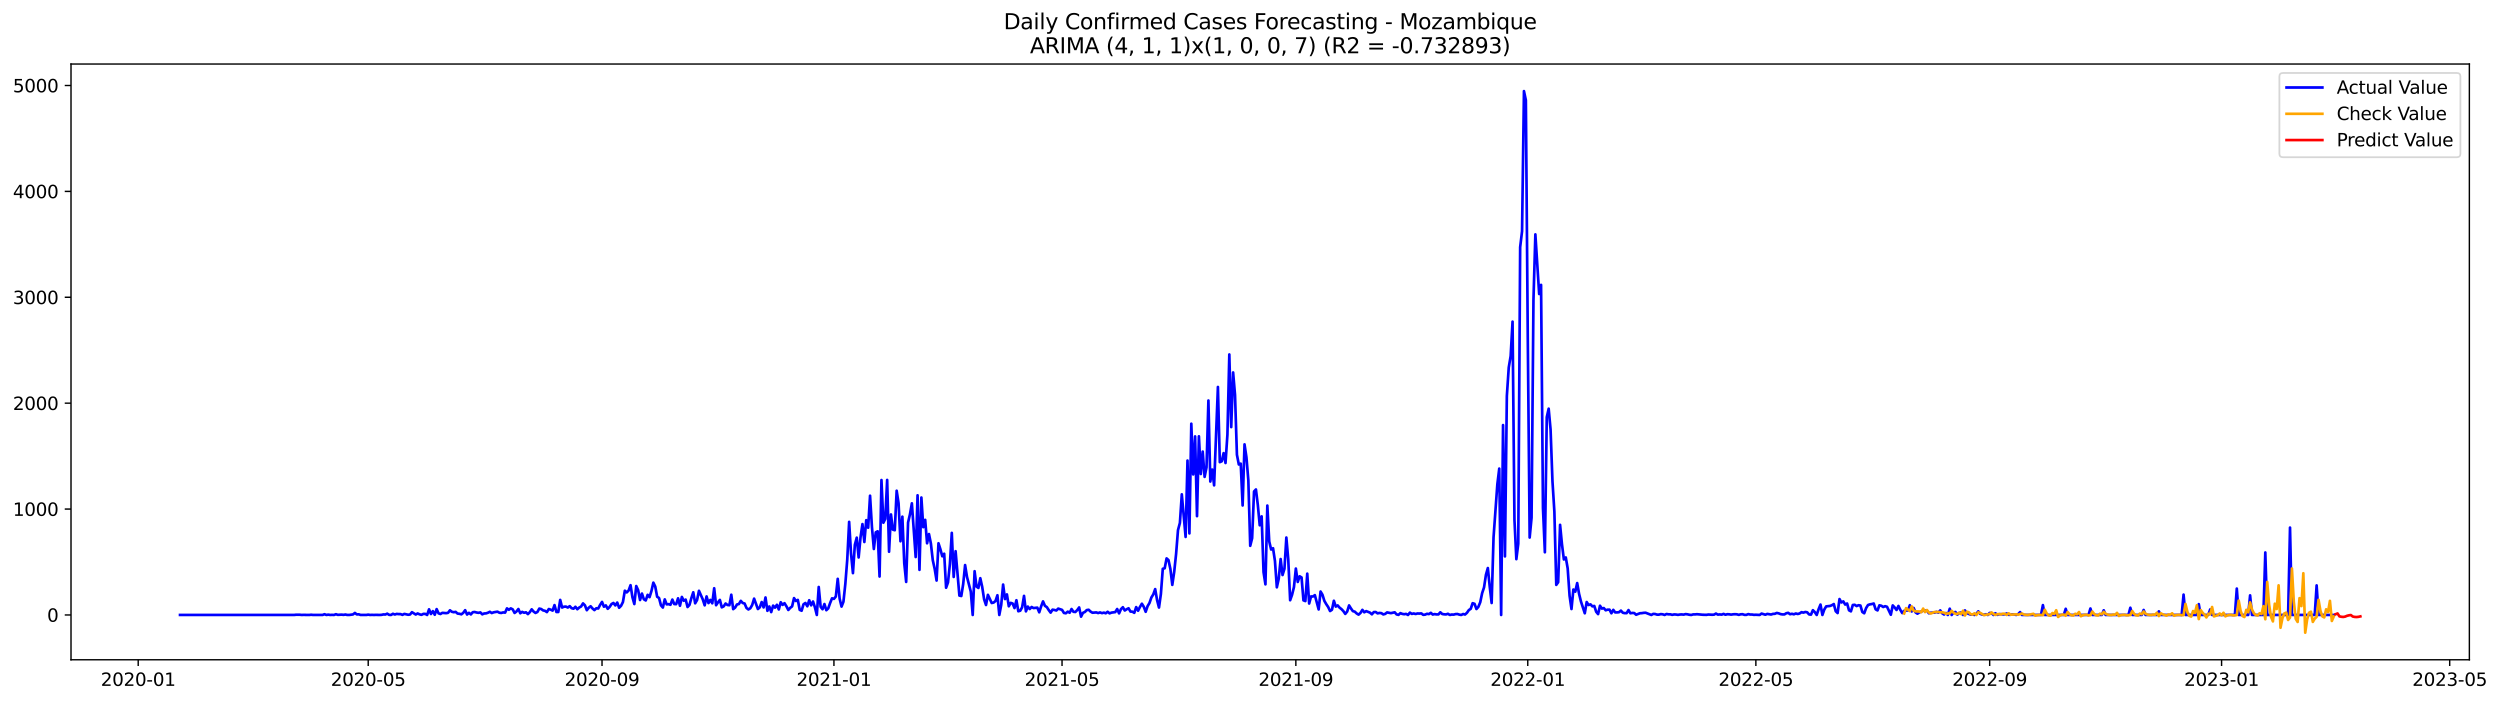 <?xml version="1.0" encoding="utf-8" standalone="no"?>
<!DOCTYPE svg PUBLIC "-//W3C//DTD SVG 1.1//EN"
  "http://www.w3.org/Graphics/SVG/1.1/DTD/svg11.dtd">
<svg xmlns:xlink="http://www.w3.org/1999/xlink" width="1395.956pt" height="392.274pt" viewBox="0 0 1395.956 392.274" xmlns="http://www.w3.org/2000/svg" version="1.1">
 <defs>
  <style type="text/css">*{stroke-linejoin: round; stroke-linecap: butt}</style>
 </defs>
 <g id="figure_1">
  <g id="patch_1">
   <path d="M 0 392.274 
L 1395.956 392.274 
L 1395.956 0 
L 0 0 
z
" style="fill: #ffffff"/>
  </g>
  <g id="axes_1">
   <g id="patch_2">
    <path d="M 39.65 368.396 
L 1378.85 368.396 
L 1378.85 35.755 
L 39.65 35.755 
z
" style="fill: #ffffff"/>
   </g>
   <g id="matplotlib.axis_1">
    <g id="xtick_1">
     <g id="line2d_1">
      <defs>
       <path id="m2bc710e4a4" d="M 0 0 
L 0 3.5 
" style="stroke: #000000; stroke-width: 0.8"/>
      </defs>
      <g>
       <use xlink:href="#m2bc710e4a4" x="77.171" y="368.396" style="stroke: #000000; stroke-width: 0.8"/>
      </g>
     </g>
     <g id="text_1">
      <!-- 2020-01 -->
      <g transform="translate(56.28 382.994)scale(0.1 -0.1)">
       <defs>
        <path id="DejaVuSans-32" d="M 1228 531 
L 3431 531 
L 3431 0 
L 469 0 
L 469 531 
Q 828 903 1448 1529 
Q 2069 2156 2228 2338 
Q 2531 2678 2651 2914 
Q 2772 3150 2772 3378 
Q 2772 3750 2511 3984 
Q 2250 4219 1831 4219 
Q 1534 4219 1204 4116 
Q 875 4013 500 3803 
L 500 4441 
Q 881 4594 1212 4672 
Q 1544 4750 1819 4750 
Q 2544 4750 2975 4387 
Q 3406 4025 3406 3419 
Q 3406 3131 3298 2873 
Q 3191 2616 2906 2266 
Q 2828 2175 2409 1742 
Q 1991 1309 1228 531 
z
" transform="scale(0.016)"/>
        <path id="DejaVuSans-30" d="M 2034 4250 
Q 1547 4250 1301 3770 
Q 1056 3291 1056 2328 
Q 1056 1369 1301 889 
Q 1547 409 2034 409 
Q 2525 409 2770 889 
Q 3016 1369 3016 2328 
Q 3016 3291 2770 3770 
Q 2525 4250 2034 4250 
z
M 2034 4750 
Q 2819 4750 3233 4129 
Q 3647 3509 3647 2328 
Q 3647 1150 3233 529 
Q 2819 -91 2034 -91 
Q 1250 -91 836 529 
Q 422 1150 422 2328 
Q 422 3509 836 4129 
Q 1250 4750 2034 4750 
z
" transform="scale(0.016)"/>
        <path id="DejaVuSans-2d" d="M 313 2009 
L 1997 2009 
L 1997 1497 
L 313 1497 
L 313 2009 
z
" transform="scale(0.016)"/>
        <path id="DejaVuSans-31" d="M 794 531 
L 1825 531 
L 1825 4091 
L 703 3866 
L 703 4441 
L 1819 4666 
L 2450 4666 
L 2450 531 
L 3481 531 
L 3481 0 
L 794 0 
L 794 531 
z
" transform="scale(0.016)"/>
       </defs>
       <use xlink:href="#DejaVuSans-32"/>
       <use xlink:href="#DejaVuSans-30" x="63.623"/>
       <use xlink:href="#DejaVuSans-32" x="127.246"/>
       <use xlink:href="#DejaVuSans-30" x="190.869"/>
       <use xlink:href="#DejaVuSans-2d" x="254.492"/>
       <use xlink:href="#DejaVuSans-30" x="290.576"/>
       <use xlink:href="#DejaVuSans-31" x="354.199"/>
      </g>
     </g>
    </g>
    <g id="xtick_2">
     <g id="line2d_2">
      <g>
       <use xlink:href="#m2bc710e4a4" x="205.604" y="368.396" style="stroke: #000000; stroke-width: 0.8"/>
      </g>
     </g>
     <g id="text_2">
      <!-- 2020-05 -->
      <g transform="translate(184.712 382.994)scale(0.1 -0.1)">
       <defs>
        <path id="DejaVuSans-35" d="M 691 4666 
L 3169 4666 
L 3169 4134 
L 1269 4134 
L 1269 2991 
Q 1406 3038 1543 3061 
Q 1681 3084 1819 3084 
Q 2600 3084 3056 2656 
Q 3513 2228 3513 1497 
Q 3513 744 3044 326 
Q 2575 -91 1722 -91 
Q 1428 -91 1123 -41 
Q 819 9 494 109 
L 494 744 
Q 775 591 1075 516 
Q 1375 441 1709 441 
Q 2250 441 2565 725 
Q 2881 1009 2881 1497 
Q 2881 1984 2565 2268 
Q 2250 2553 1709 2553 
Q 1456 2553 1204 2497 
Q 953 2441 691 2322 
L 691 4666 
z
" transform="scale(0.016)"/>
       </defs>
       <use xlink:href="#DejaVuSans-32"/>
       <use xlink:href="#DejaVuSans-30" x="63.623"/>
       <use xlink:href="#DejaVuSans-32" x="127.246"/>
       <use xlink:href="#DejaVuSans-30" x="190.869"/>
       <use xlink:href="#DejaVuSans-2d" x="254.492"/>
       <use xlink:href="#DejaVuSans-30" x="290.576"/>
       <use xlink:href="#DejaVuSans-35" x="354.199"/>
      </g>
     </g>
    </g>
    <g id="xtick_3">
     <g id="line2d_3">
      <g>
       <use xlink:href="#m2bc710e4a4" x="336.159" y="368.396" style="stroke: #000000; stroke-width: 0.8"/>
      </g>
     </g>
     <g id="text_3">
      <!-- 2020-09 -->
      <g transform="translate(315.268 382.994)scale(0.1 -0.1)">
       <defs>
        <path id="DejaVuSans-39" d="M 703 97 
L 703 672 
Q 941 559 1184 500 
Q 1428 441 1663 441 
Q 2288 441 2617 861 
Q 2947 1281 2994 2138 
Q 2813 1869 2534 1725 
Q 2256 1581 1919 1581 
Q 1219 1581 811 2004 
Q 403 2428 403 3163 
Q 403 3881 828 4315 
Q 1253 4750 1959 4750 
Q 2769 4750 3195 4129 
Q 3622 3509 3622 2328 
Q 3622 1225 3098 567 
Q 2575 -91 1691 -91 
Q 1453 -91 1209 -44 
Q 966 3 703 97 
z
M 1959 2075 
Q 2384 2075 2632 2365 
Q 2881 2656 2881 3163 
Q 2881 3666 2632 3958 
Q 2384 4250 1959 4250 
Q 1534 4250 1286 3958 
Q 1038 3666 1038 3163 
Q 1038 2656 1286 2365 
Q 1534 2075 1959 2075 
z
" transform="scale(0.016)"/>
       </defs>
       <use xlink:href="#DejaVuSans-32"/>
       <use xlink:href="#DejaVuSans-30" x="63.623"/>
       <use xlink:href="#DejaVuSans-32" x="127.246"/>
       <use xlink:href="#DejaVuSans-30" x="190.869"/>
       <use xlink:href="#DejaVuSans-2d" x="254.492"/>
       <use xlink:href="#DejaVuSans-30" x="290.576"/>
       <use xlink:href="#DejaVuSans-39" x="354.199"/>
      </g>
     </g>
    </g>
    <g id="xtick_4">
     <g id="line2d_4">
      <g>
       <use xlink:href="#m2bc710e4a4" x="465.653" y="368.396" style="stroke: #000000; stroke-width: 0.8"/>
      </g>
     </g>
     <g id="text_4">
      <!-- 2021-01 -->
      <g transform="translate(444.762 382.994)scale(0.1 -0.1)">
       <use xlink:href="#DejaVuSans-32"/>
       <use xlink:href="#DejaVuSans-30" x="63.623"/>
       <use xlink:href="#DejaVuSans-32" x="127.246"/>
       <use xlink:href="#DejaVuSans-31" x="190.869"/>
       <use xlink:href="#DejaVuSans-2d" x="254.492"/>
       <use xlink:href="#DejaVuSans-30" x="290.576"/>
       <use xlink:href="#DejaVuSans-31" x="354.199"/>
      </g>
     </g>
    </g>
    <g id="xtick_5">
     <g id="line2d_5">
      <g>
       <use xlink:href="#m2bc710e4a4" x="593.024" y="368.396" style="stroke: #000000; stroke-width: 0.8"/>
      </g>
     </g>
     <g id="text_5">
      <!-- 2021-05 -->
      <g transform="translate(572.133 382.994)scale(0.1 -0.1)">
       <use xlink:href="#DejaVuSans-32"/>
       <use xlink:href="#DejaVuSans-30" x="63.623"/>
       <use xlink:href="#DejaVuSans-32" x="127.246"/>
       <use xlink:href="#DejaVuSans-31" x="190.869"/>
       <use xlink:href="#DejaVuSans-2d" x="254.492"/>
       <use xlink:href="#DejaVuSans-30" x="290.576"/>
       <use xlink:href="#DejaVuSans-35" x="354.199"/>
      </g>
     </g>
    </g>
    <g id="xtick_6">
     <g id="line2d_6">
      <g>
       <use xlink:href="#m2bc710e4a4" x="723.579" y="368.396" style="stroke: #000000; stroke-width: 0.8"/>
      </g>
     </g>
     <g id="text_6">
      <!-- 2021-09 -->
      <g transform="translate(702.688 382.994)scale(0.1 -0.1)">
       <use xlink:href="#DejaVuSans-32"/>
       <use xlink:href="#DejaVuSans-30" x="63.623"/>
       <use xlink:href="#DejaVuSans-32" x="127.246"/>
       <use xlink:href="#DejaVuSans-31" x="190.869"/>
       <use xlink:href="#DejaVuSans-2d" x="254.492"/>
       <use xlink:href="#DejaVuSans-30" x="290.576"/>
       <use xlink:href="#DejaVuSans-39" x="354.199"/>
      </g>
     </g>
    </g>
    <g id="xtick_7">
     <g id="line2d_7">
      <g>
       <use xlink:href="#m2bc710e4a4" x="853.073" y="368.396" style="stroke: #000000; stroke-width: 0.8"/>
      </g>
     </g>
     <g id="text_7">
      <!-- 2022-01 -->
      <g transform="translate(832.182 382.994)scale(0.1 -0.1)">
       <use xlink:href="#DejaVuSans-32"/>
       <use xlink:href="#DejaVuSans-30" x="63.623"/>
       <use xlink:href="#DejaVuSans-32" x="127.246"/>
       <use xlink:href="#DejaVuSans-32" x="190.869"/>
       <use xlink:href="#DejaVuSans-2d" x="254.492"/>
       <use xlink:href="#DejaVuSans-30" x="290.576"/>
       <use xlink:href="#DejaVuSans-31" x="354.199"/>
      </g>
     </g>
    </g>
    <g id="xtick_8">
     <g id="line2d_8">
      <g>
       <use xlink:href="#m2bc710e4a4" x="980.444" y="368.396" style="stroke: #000000; stroke-width: 0.8"/>
      </g>
     </g>
     <g id="text_8">
      <!-- 2022-05 -->
      <g transform="translate(959.553 382.994)scale(0.1 -0.1)">
       <use xlink:href="#DejaVuSans-32"/>
       <use xlink:href="#DejaVuSans-30" x="63.623"/>
       <use xlink:href="#DejaVuSans-32" x="127.246"/>
       <use xlink:href="#DejaVuSans-32" x="190.869"/>
       <use xlink:href="#DejaVuSans-2d" x="254.492"/>
       <use xlink:href="#DejaVuSans-30" x="290.576"/>
       <use xlink:href="#DejaVuSans-35" x="354.199"/>
      </g>
     </g>
    </g>
    <g id="xtick_9">
     <g id="line2d_9">
      <g>
       <use xlink:href="#m2bc710e4a4" x="1110.999" y="368.396" style="stroke: #000000; stroke-width: 0.8"/>
      </g>
     </g>
     <g id="text_9">
      <!-- 2022-09 -->
      <g transform="translate(1090.108 382.994)scale(0.1 -0.1)">
       <use xlink:href="#DejaVuSans-32"/>
       <use xlink:href="#DejaVuSans-30" x="63.623"/>
       <use xlink:href="#DejaVuSans-32" x="127.246"/>
       <use xlink:href="#DejaVuSans-32" x="190.869"/>
       <use xlink:href="#DejaVuSans-2d" x="254.492"/>
       <use xlink:href="#DejaVuSans-30" x="290.576"/>
       <use xlink:href="#DejaVuSans-39" x="354.199"/>
      </g>
     </g>
    </g>
    <g id="xtick_10">
     <g id="line2d_10">
      <g>
       <use xlink:href="#m2bc710e4a4" x="1240.493" y="368.396" style="stroke: #000000; stroke-width: 0.8"/>
      </g>
     </g>
     <g id="text_10">
      <!-- 2023-01 -->
      <g transform="translate(1219.602 382.994)scale(0.1 -0.1)">
       <defs>
        <path id="DejaVuSans-33" d="M 2597 2516 
Q 3050 2419 3304 2112 
Q 3559 1806 3559 1356 
Q 3559 666 3084 287 
Q 2609 -91 1734 -91 
Q 1441 -91 1130 -33 
Q 819 25 488 141 
L 488 750 
Q 750 597 1062 519 
Q 1375 441 1716 441 
Q 2309 441 2620 675 
Q 2931 909 2931 1356 
Q 2931 1769 2642 2001 
Q 2353 2234 1838 2234 
L 1294 2234 
L 1294 2753 
L 1863 2753 
Q 2328 2753 2575 2939 
Q 2822 3125 2822 3475 
Q 2822 3834 2567 4026 
Q 2313 4219 1838 4219 
Q 1578 4219 1281 4162 
Q 984 4106 628 3988 
L 628 4550 
Q 988 4650 1302 4700 
Q 1616 4750 1894 4750 
Q 2613 4750 3031 4423 
Q 3450 4097 3450 3541 
Q 3450 3153 3228 2886 
Q 3006 2619 2597 2516 
z
" transform="scale(0.016)"/>
       </defs>
       <use xlink:href="#DejaVuSans-32"/>
       <use xlink:href="#DejaVuSans-30" x="63.623"/>
       <use xlink:href="#DejaVuSans-32" x="127.246"/>
       <use xlink:href="#DejaVuSans-33" x="190.869"/>
       <use xlink:href="#DejaVuSans-2d" x="254.492"/>
       <use xlink:href="#DejaVuSans-30" x="290.576"/>
       <use xlink:href="#DejaVuSans-31" x="354.199"/>
      </g>
     </g>
    </g>
    <g id="xtick_11">
     <g id="line2d_11">
      <g>
       <use xlink:href="#m2bc710e4a4" x="1367.864" y="368.396" style="stroke: #000000; stroke-width: 0.8"/>
      </g>
     </g>
     <g id="text_11">
      <!-- 2023-05 -->
      <g transform="translate(1346.973 382.994)scale(0.1 -0.1)">
       <use xlink:href="#DejaVuSans-32"/>
       <use xlink:href="#DejaVuSans-30" x="63.623"/>
       <use xlink:href="#DejaVuSans-32" x="127.246"/>
       <use xlink:href="#DejaVuSans-33" x="190.869"/>
       <use xlink:href="#DejaVuSans-2d" x="254.492"/>
       <use xlink:href="#DejaVuSans-30" x="290.576"/>
       <use xlink:href="#DejaVuSans-35" x="354.199"/>
      </g>
     </g>
    </g>
   </g>
   <g id="matplotlib.axis_2">
    <g id="ytick_1">
     <g id="line2d_12">
      <defs>
       <path id="mb7cf2b625d" d="M 0 0 
L -3.5 0 
" style="stroke: #000000; stroke-width: 0.8"/>
      </defs>
      <g>
       <use xlink:href="#mb7cf2b625d" x="39.65" y="343.378" style="stroke: #000000; stroke-width: 0.8"/>
      </g>
     </g>
     <g id="text_12">
      <!-- 0 -->
      <g transform="translate(26.288 347.178)scale(0.1 -0.1)">
       <use xlink:href="#DejaVuSans-30"/>
      </g>
     </g>
    </g>
    <g id="ytick_2">
     <g id="line2d_13">
      <g>
       <use xlink:href="#mb7cf2b625d" x="39.65" y="284.251" style="stroke: #000000; stroke-width: 0.8"/>
      </g>
     </g>
     <g id="text_13">
      <!-- 1000 -->
      <g transform="translate(7.2 288.05)scale(0.1 -0.1)">
       <use xlink:href="#DejaVuSans-31"/>
       <use xlink:href="#DejaVuSans-30" x="63.623"/>
       <use xlink:href="#DejaVuSans-30" x="127.246"/>
       <use xlink:href="#DejaVuSans-30" x="190.869"/>
      </g>
     </g>
    </g>
    <g id="ytick_3">
     <g id="line2d_14">
      <g>
       <use xlink:href="#mb7cf2b625d" x="39.65" y="225.124" style="stroke: #000000; stroke-width: 0.8"/>
      </g>
     </g>
     <g id="text_14">
      <!-- 2000 -->
      <g transform="translate(7.2 228.923)scale(0.1 -0.1)">
       <use xlink:href="#DejaVuSans-32"/>
       <use xlink:href="#DejaVuSans-30" x="63.623"/>
       <use xlink:href="#DejaVuSans-30" x="127.246"/>
       <use xlink:href="#DejaVuSans-30" x="190.869"/>
      </g>
     </g>
    </g>
    <g id="ytick_4">
     <g id="line2d_15">
      <g>
       <use xlink:href="#mb7cf2b625d" x="39.65" y="165.996" style="stroke: #000000; stroke-width: 0.8"/>
      </g>
     </g>
     <g id="text_15">
      <!-- 3000 -->
      <g transform="translate(7.2 169.796)scale(0.1 -0.1)">
       <use xlink:href="#DejaVuSans-33"/>
       <use xlink:href="#DejaVuSans-30" x="63.623"/>
       <use xlink:href="#DejaVuSans-30" x="127.246"/>
       <use xlink:href="#DejaVuSans-30" x="190.869"/>
      </g>
     </g>
    </g>
    <g id="ytick_5">
     <g id="line2d_16">
      <g>
       <use xlink:href="#mb7cf2b625d" x="39.65" y="106.869" style="stroke: #000000; stroke-width: 0.8"/>
      </g>
     </g>
     <g id="text_16">
      <!-- 4000 -->
      <g transform="translate(7.2 110.668)scale(0.1 -0.1)">
       <defs>
        <path id="DejaVuSans-34" d="M 2419 4116 
L 825 1625 
L 2419 1625 
L 2419 4116 
z
M 2253 4666 
L 3047 4666 
L 3047 1625 
L 3713 1625 
L 3713 1100 
L 3047 1100 
L 3047 0 
L 2419 0 
L 2419 1100 
L 313 1100 
L 313 1709 
L 2253 4666 
z
" transform="scale(0.016)"/>
       </defs>
       <use xlink:href="#DejaVuSans-34"/>
       <use xlink:href="#DejaVuSans-30" x="63.623"/>
       <use xlink:href="#DejaVuSans-30" x="127.246"/>
       <use xlink:href="#DejaVuSans-30" x="190.869"/>
      </g>
     </g>
    </g>
    <g id="ytick_6">
     <g id="line2d_17">
      <g>
       <use xlink:href="#mb7cf2b625d" x="39.65" y="47.742" style="stroke: #000000; stroke-width: 0.8"/>
      </g>
     </g>
     <g id="text_17">
      <!-- 5000 -->
      <g transform="translate(7.2 51.541)scale(0.1 -0.1)">
       <use xlink:href="#DejaVuSans-35"/>
       <use xlink:href="#DejaVuSans-30" x="63.623"/>
       <use xlink:href="#DejaVuSans-30" x="127.246"/>
       <use xlink:href="#DejaVuSans-30" x="190.869"/>
      </g>
     </g>
    </g>
   </g>
   <g id="line2d_18">
    <path d="M 100.523 343.378 
L 164.208 343.378 
L 165.27 343.26 
L 167.393 343.26 
L 168.454 343.378 
L 169.515 343.319 
L 171.638 343.378 
L 172.7 343.378 
L 173.761 343.26 
L 174.822 343.378 
L 180.13 343.378 
L 181.191 342.964 
L 182.252 343.378 
L 183.314 343.201 
L 184.375 343.378 
L 185.437 343.319 
L 186.498 343.378 
L 187.56 342.964 
L 188.621 343.319 
L 190.744 343.201 
L 191.805 343.319 
L 192.867 343.142 
L 193.928 343.378 
L 194.99 343.378 
L 197.112 343.083 
L 198.174 342.255 
L 199.235 343.083 
L 200.297 343.024 
L 201.358 343.378 
L 204.542 343.378 
L 205.604 343.201 
L 206.665 343.378 
L 207.727 343.319 
L 208.788 343.378 
L 209.85 343.319 
L 211.972 343.378 
L 213.034 343.319 
L 214.095 343.083 
L 215.157 343.142 
L 216.218 342.669 
L 217.279 343.319 
L 218.341 343.378 
L 219.402 342.728 
L 220.464 343.142 
L 221.525 342.787 
L 222.587 342.905 
L 223.648 342.905 
L 224.709 343.319 
L 225.771 342.787 
L 227.894 343.26 
L 228.955 343.142 
L 230.017 341.841 
L 232.139 343.142 
L 233.201 342.551 
L 234.262 343.024 
L 235.324 343.319 
L 236.385 342.787 
L 237.447 342.787 
L 238.508 343.378 
L 239.569 340.245 
L 240.631 342.846 
L 241.692 341.25 
L 242.754 343.26 
L 243.815 340.126 
L 244.877 342.491 
L 245.938 342.846 
L 246.999 342.196 
L 249.122 342.373 
L 250.184 342.196 
L 251.245 340.777 
L 252.307 341.605 
L 253.368 341.841 
L 254.429 341.664 
L 255.491 342.61 
L 256.552 342.728 
L 257.614 343.024 
L 258.675 342.196 
L 259.736 340.718 
L 260.798 343.142 
L 261.859 342.196 
L 262.921 343.083 
L 263.982 341.841 
L 265.044 341.723 
L 266.105 342.018 
L 267.166 342.196 
L 268.228 341.959 
L 269.289 343.024 
L 270.351 342.551 
L 271.412 342.491 
L 272.474 342.137 
L 273.535 341.605 
L 274.596 342.314 
L 275.658 341.9 
L 277.781 341.545 
L 278.842 342.137 
L 279.904 342.255 
L 280.965 341.959 
L 282.026 342.078 
L 283.088 339.712 
L 284.149 340.481 
L 285.211 339.712 
L 286.272 340.245 
L 287.334 342.255 
L 288.395 341.427 
L 289.456 340.067 
L 290.518 342.432 
L 291.579 341.664 
L 292.641 342.137 
L 293.702 341.9 
L 294.764 342.905 
L 295.825 341.841 
L 296.886 340.245 
L 297.948 341.486 
L 299.009 342.255 
L 300.071 341.723 
L 301.132 339.831 
L 302.193 340.067 
L 303.255 340.836 
L 304.316 341.072 
L 305.378 341.782 
L 306.439 340.067 
L 307.501 340.422 
L 308.562 340.954 
L 309.623 337.88 
L 310.685 341.723 
L 311.746 341.723 
L 312.808 334.982 
L 313.869 339.239 
L 314.931 338.766 
L 315.992 338.707 
L 317.053 339.239 
L 318.115 338.471 
L 319.176 339.594 
L 320.238 339.89 
L 321.299 338.826 
L 322.361 340.186 
L 323.422 339.239 
L 324.483 338.648 
L 325.545 336.934 
L 326.606 337.998 
L 327.668 340.718 
L 328.729 339.358 
L 329.791 338.53 
L 330.852 339.772 
L 331.913 340.659 
L 332.975 339.653 
L 334.036 339.772 
L 335.098 337.761 
L 336.159 336.106 
L 337.221 338.766 
L 338.282 338.057 
L 339.343 339.949 
L 340.405 338.885 
L 341.466 337.288 
L 342.528 336.697 
L 343.589 338.057 
L 344.65 336.46 
L 345.712 339.358 
L 346.773 338.293 
L 347.835 336.165 
L 348.896 329.838 
L 349.958 330.784 
L 351.019 329.72 
L 352.08 326.764 
L 353.142 333.504 
L 354.203 337.288 
L 355.265 327.237 
L 356.326 329.543 
L 357.388 335.041 
L 358.449 331.435 
L 359.51 334.628 
L 360.572 335.278 
L 361.633 332.144 
L 362.695 333.445 
L 363.756 330.016 
L 364.818 325.345 
L 365.879 327.532 
L 366.94 333.208 
L 368.002 333.918 
L 369.063 337.998 
L 370.125 339.239 
L 371.186 334.687 
L 372.248 337.466 
L 373.309 337.347 
L 374.37 337.702 
L 375.432 334.805 
L 376.493 337.288 
L 377.555 337.347 
L 378.616 334.095 
L 379.678 338.234 
L 380.739 333.327 
L 381.8 335.455 
L 382.862 334.805 
L 383.923 338.944 
L 384.985 337.761 
L 386.046 333.977 
L 387.107 330.725 
L 388.169 336.874 
L 389.23 335.041 
L 390.292 329.897 
L 392.415 334.687 
L 393.476 337.998 
L 394.537 333.031 
L 395.599 336.756 
L 396.66 334.982 
L 397.722 336.874 
L 398.783 328.478 
L 399.845 337.939 
L 400.906 336.342 
L 401.967 334.982 
L 403.029 339.121 
L 404.09 338.589 
L 405.152 336.993 
L 406.213 337.82 
L 407.275 337.939 
L 408.336 332.085 
L 409.397 340.126 
L 410.459 339.299 
L 411.52 337.525 
L 412.582 337.288 
L 413.643 335.514 
L 414.705 336.697 
L 415.766 336.993 
L 416.827 339.476 
L 417.889 340.304 
L 418.95 339.653 
L 420.012 337.82 
L 421.073 334.273 
L 423.196 340.067 
L 424.257 339.121 
L 425.319 336.165 
L 426.38 339.18 
L 427.442 333.622 
L 428.503 341.072 
L 429.564 338.648 
L 430.626 341.782 
L 431.687 338.175 
L 432.749 339.299 
L 433.81 337.702 
L 434.872 340.304 
L 435.933 336.283 
L 436.994 337.761 
L 438.056 336.815 
L 439.117 338.53 
L 440.179 340.599 
L 441.24 339.417 
L 442.302 338.589 
L 443.363 333.977 
L 444.424 335.574 
L 445.486 334.982 
L 446.547 340.54 
L 447.609 341.013 
L 448.67 337.407 
L 449.732 336.697 
L 450.793 338.53 
L 451.854 335.16 
L 452.916 337.998 
L 453.977 335.869 
L 455.039 339.121 
L 456.1 343.378 
L 457.162 327.769 
L 458.223 338.826 
L 459.284 340.186 
L 460.346 337.288 
L 461.407 340.718 
L 462.469 339.712 
L 463.53 336.697 
L 464.592 334.095 
L 465.653 334.391 
L 466.714 333.09 
L 467.776 323.216 
L 468.837 334.273 
L 469.899 338.707 
L 470.96 335.987 
L 472.021 325.995 
L 473.083 312.573 
L 474.144 291.405 
L 475.206 309.203 
L 476.267 320.023 
L 477.329 304.236 
L 478.39 300.215 
L 479.451 311.272 
L 480.513 299.92 
L 481.574 292.647 
L 482.636 302.64 
L 483.697 290.459 
L 484.759 294.657 
L 485.82 276.801 
L 486.881 294.362 
L 487.943 306.542 
L 489.004 297.259 
L 490.066 296.668 
L 491.127 321.915 
L 492.189 268.05 
L 493.25 291.878 
L 494.311 289.75 
L 495.373 267.991 
L 496.434 308.079 
L 497.496 287.267 
L 498.557 295.722 
L 499.619 296.077 
L 500.68 274.022 
L 501.741 280.999 
L 502.803 302.226 
L 503.864 288.508 
L 504.926 314.524 
L 505.987 324.931 
L 507.049 291.76 
L 508.11 287.148 
L 509.171 281.058 
L 511.294 311.036 
L 512.356 276.565 
L 513.417 318.19 
L 514.479 277.806 
L 515.54 294.362 
L 516.601 290.282 
L 517.663 303.349 
L 518.724 298.205 
L 519.786 303.467 
L 520.847 312.81 
L 521.908 317.658 
L 522.97 324.162 
L 524.031 303.349 
L 525.093 306.66 
L 526.154 310.622 
L 527.216 309.203 
L 528.277 328.183 
L 529.338 325.226 
L 530.4 314.938 
L 531.461 297.555 
L 532.523 322.152 
L 533.584 307.784 
L 535.707 332.558 
L 536.768 332.795 
L 537.83 326.113 
L 538.891 315.529 
L 539.953 322.152 
L 542.076 330.37 
L 543.137 343.378 
L 544.198 318.959 
L 545.26 327.532 
L 546.321 328.301 
L 547.383 322.861 
L 548.444 327.71 
L 549.506 334.628 
L 550.567 337.82 
L 551.628 332.144 
L 553.751 336.697 
L 554.813 336.46 
L 555.874 335.574 
L 556.936 332.381 
L 557.997 343.378 
L 559.058 337.761 
L 560.12 326.409 
L 561.181 334.509 
L 562.243 331.908 
L 563.304 338.53 
L 564.365 336.638 
L 565.427 336.993 
L 566.488 339.535 
L 567.55 335.16 
L 568.611 341.309 
L 569.673 341.013 
L 570.734 339.121 
L 571.795 332.735 
L 572.857 341.368 
L 573.918 338.707 
L 574.98 340.067 
L 576.041 338.944 
L 577.103 339.535 
L 579.225 339.299 
L 580.287 341.9 
L 581.348 338.589 
L 582.41 335.81 
L 583.471 338.293 
L 584.533 339.003 
L 585.594 340.659 
L 586.655 342.078 
L 587.717 340.422 
L 588.778 340.599 
L 589.84 340.895 
L 590.901 339.831 
L 593.024 340.54 
L 594.085 342.255 
L 595.147 342.432 
L 596.208 341.545 
L 597.27 342.137 
L 598.331 340.067 
L 599.393 341.605 
L 600.454 341.723 
L 601.515 340.659 
L 602.577 339.18 
L 603.638 344.324 
L 604.7 342.196 
L 605.761 341.723 
L 606.822 340.659 
L 607.884 340.481 
L 608.945 341.486 
L 610.007 342.137 
L 612.13 341.959 
L 613.191 342.314 
L 614.252 341.959 
L 615.314 342.373 
L 616.375 342.078 
L 617.437 342.432 
L 618.498 341.605 
L 619.56 342.491 
L 620.621 342.078 
L 622.744 341.782 
L 623.805 340.067 
L 624.867 342.491 
L 625.928 340.126 
L 626.99 339.062 
L 628.051 340.895 
L 629.112 340.186 
L 630.174 339.653 
L 631.235 341.486 
L 632.297 341.545 
L 633.358 342.196 
L 634.42 339.003 
L 635.481 341.013 
L 636.542 338.885 
L 637.604 337.111 
L 638.665 338.826 
L 639.727 341.605 
L 640.788 338.471 
L 641.85 336.697 
L 642.911 333.622 
L 643.972 331.908 
L 645.034 328.951 
L 646.095 335.101 
L 647.157 339.239 
L 648.218 331.671 
L 649.279 317.599 
L 650.341 317.303 
L 651.402 311.804 
L 652.464 312.75 
L 653.525 317.717 
L 654.587 326.586 
L 655.648 319.373 
L 656.709 309.321 
L 657.771 296.017 
L 658.832 291.997 
L 659.894 276.032 
L 662.017 299.802 
L 663.078 257.171 
L 664.139 297.85 
L 665.201 236.594 
L 666.262 264.916 
L 667.324 243.69 
L 668.385 288.213 
L 669.447 243.631 
L 670.508 264.68 
L 671.569 252.145 
L 672.631 266.276 
L 673.692 260.955 
L 674.754 223.646 
L 675.815 268.878 
L 676.877 262.197 
L 677.938 271.007 
L 680.061 216.077 
L 681.122 258.058 
L 682.184 257.585 
L 683.245 253.032 
L 684.307 258.531 
L 685.368 242.685 
L 686.429 197.925 
L 687.491 238.487 
L 688.552 207.977 
L 689.614 220.512 
L 690.675 253.919 
L 691.736 259.358 
L 692.798 258.885 
L 693.859 282.241 
L 694.921 248.124 
L 695.982 255.279 
L 697.044 268.109 
L 698.105 304.768 
L 699.166 300.511 
L 700.228 274.436 
L 701.289 273.313 
L 702.351 282.004 
L 703.412 293.298 
L 704.474 288.331 
L 705.535 319.432 
L 706.596 326.291 
L 707.658 282.3 
L 708.719 302.344 
L 709.781 306.838 
L 710.842 306.128 
L 711.904 313.223 
L 712.965 327.946 
L 714.026 323.098 
L 715.088 312.159 
L 716.149 321.087 
L 717.211 317.599 
L 718.272 300.156 
L 719.334 312.337 
L 720.395 335.16 
L 721.456 332.144 
L 722.518 327.828 
L 723.579 317.481 
L 724.641 324.931 
L 725.702 321.797 
L 726.764 322.447 
L 727.825 335.219 
L 728.886 335.633 
L 729.948 320.319 
L 731.009 336.993 
L 732.071 333.031 
L 733.132 333.09 
L 734.193 332.322 
L 736.316 340.304 
L 737.378 330.311 
L 738.439 332.085 
L 739.501 335.514 
L 740.562 337.347 
L 741.623 338.944 
L 742.685 341.191 
L 743.746 340.481 
L 744.808 335.455 
L 745.869 338.707 
L 746.931 338.057 
L 747.992 339.299 
L 749.053 340.126 
L 750.115 341.25 
L 751.176 342.787 
L 752.238 341.486 
L 753.299 338.057 
L 754.361 339.772 
L 755.422 341.25 
L 756.483 341.545 
L 757.545 342.551 
L 758.606 343.201 
L 759.668 342.255 
L 760.729 340.54 
L 761.791 341.9 
L 762.852 341.25 
L 764.975 342.078 
L 766.036 343.024 
L 767.098 341.782 
L 768.159 341.723 
L 769.221 342.491 
L 770.282 342.255 
L 771.343 342.373 
L 772.405 343.083 
L 773.466 342.787 
L 774.528 341.959 
L 776.65 342.373 
L 778.773 341.9 
L 779.835 343.083 
L 780.896 343.319 
L 781.958 342.373 
L 783.019 342.787 
L 784.08 342.964 
L 785.142 342.787 
L 786.203 343.378 
L 787.265 342.078 
L 788.326 342.787 
L 789.388 342.551 
L 790.449 342.846 
L 791.51 342.551 
L 792.572 342.61 
L 793.633 342.491 
L 794.695 343.319 
L 795.756 343.201 
L 796.818 342.728 
L 797.879 342.905 
L 798.94 342.196 
L 800.002 343.142 
L 801.063 342.905 
L 802.125 343.083 
L 803.186 343.083 
L 804.248 341.9 
L 805.309 342.846 
L 806.37 343.024 
L 807.432 343.083 
L 808.493 342.728 
L 809.555 343.378 
L 810.616 343.142 
L 811.678 343.201 
L 812.739 342.905 
L 813.8 342.846 
L 814.862 343.201 
L 815.923 343.378 
L 816.985 342.846 
L 818.046 343.142 
L 819.107 342.196 
L 820.169 340.659 
L 821.23 339.949 
L 822.292 336.815 
L 823.353 337.17 
L 824.415 340.067 
L 825.476 338.885 
L 826.537 336.283 
L 827.599 331.198 
L 828.66 328.005 
L 829.722 320.969 
L 830.783 317.185 
L 831.845 327.651 
L 832.906 336.697 
L 833.967 300.038 
L 836.09 270.415 
L 837.152 261.664 
L 838.213 343.378 
L 839.275 237.363 
L 840.336 310.681 
L 841.397 221.103 
L 842.459 205.198 
L 843.52 198.812 
L 844.582 179.596 
L 845.643 290.282 
L 846.705 312.218 
L 847.766 303.586 
L 848.827 138.029 
L 849.889 129.101 
L 850.95 50.876 
L 852.012 55.96 
L 853.073 187.164 
L 854.135 300.156 
L 855.196 289.099 
L 856.257 167.475 
L 857.319 130.875 
L 859.442 164.163 
L 860.503 159.079 
L 861.564 283.66 
L 862.626 308.375 
L 863.687 232.929 
L 864.749 228.198 
L 865.81 239.787 
L 866.872 268.76 
L 867.933 285.67 
L 868.994 326.586 
L 870.056 325.108 
L 871.117 293.061 
L 872.179 303.94 
L 873.24 312.396 
L 874.302 311.272 
L 875.363 317.362 
L 876.424 332.676 
L 877.486 340.067 
L 878.547 329.188 
L 879.609 330.37 
L 880.67 325.581 
L 881.732 331.612 
L 882.793 335.928 
L 884.916 342.432 
L 885.977 336.165 
L 887.039 337.82 
L 888.1 337.466 
L 889.162 338.589 
L 890.223 338.353 
L 891.284 341.605 
L 892.346 342.905 
L 893.407 338.234 
L 894.469 339.831 
L 895.53 339.535 
L 896.592 340.777 
L 897.653 340.422 
L 898.714 340.422 
L 899.776 342.432 
L 900.837 340.54 
L 901.899 341.959 
L 902.96 341.959 
L 904.021 341.841 
L 905.083 340.954 
L 906.144 342.137 
L 907.206 342.373 
L 908.267 342.373 
L 909.329 340.659 
L 910.39 342.432 
L 911.451 342.255 
L 912.513 342.314 
L 913.574 343.26 
L 915.697 342.432 
L 916.759 342.373 
L 917.82 342.196 
L 918.881 342.137 
L 922.066 343.378 
L 923.127 342.787 
L 924.189 342.846 
L 925.25 343.201 
L 926.311 343.201 
L 927.373 342.905 
L 928.434 343.024 
L 929.496 343.378 
L 930.557 342.846 
L 931.619 343.024 
L 932.68 343.024 
L 933.741 343.319 
L 934.803 343.083 
L 935.864 343.142 
L 936.926 343.319 
L 937.987 343.142 
L 939.049 343.083 
L 940.11 343.201 
L 941.171 342.905 
L 942.233 343.024 
L 943.294 343.26 
L 944.356 343.378 
L 945.417 343.083 
L 946.479 343.083 
L 947.54 342.964 
L 950.724 343.26 
L 952.847 343.319 
L 953.908 343.142 
L 956.031 343.26 
L 957.093 343.201 
L 958.154 342.61 
L 959.216 343.201 
L 960.277 343.083 
L 961.338 343.201 
L 962.4 342.787 
L 963.461 343.26 
L 964.523 342.964 
L 965.584 343.024 
L 966.646 343.201 
L 967.707 343.024 
L 968.768 342.964 
L 969.83 343.024 
L 970.891 343.319 
L 971.953 343.024 
L 973.014 342.964 
L 974.076 343.319 
L 975.137 343.319 
L 976.198 342.905 
L 977.26 343.142 
L 978.321 343.142 
L 979.383 343.319 
L 980.444 343.26 
L 982.567 343.378 
L 983.628 342.61 
L 985.751 343.26 
L 986.813 342.787 
L 988.936 343.142 
L 989.997 342.787 
L 991.058 342.728 
L 992.12 342.255 
L 993.181 342.491 
L 994.243 342.905 
L 995.304 343.083 
L 996.365 343.083 
L 997.427 342.432 
L 998.488 342.196 
L 999.55 342.964 
L 1000.611 342.728 
L 1001.673 343.024 
L 1002.734 342.551 
L 1003.795 342.846 
L 1004.857 342.551 
L 1005.918 341.841 
L 1006.98 342.078 
L 1008.041 341.723 
L 1009.103 341.9 
L 1010.164 343.083 
L 1011.225 343.201 
L 1012.287 340.718 
L 1013.348 341.782 
L 1014.41 343.378 
L 1015.471 340.186 
L 1016.533 337.584 
L 1017.594 343.378 
L 1018.655 340.363 
L 1019.717 338.589 
L 1021.84 338.353 
L 1022.901 337.939 
L 1023.963 337.288 
L 1025.024 341.309 
L 1026.085 342.314 
L 1027.147 334.509 
L 1028.208 336.401 
L 1029.27 335.81 
L 1030.331 337.584 
L 1031.393 336.993 
L 1032.454 340.777 
L 1033.515 341.368 
L 1034.577 337.82 
L 1035.638 337.702 
L 1036.7 338.412 
L 1037.761 337.939 
L 1038.822 338.116 
L 1039.884 341.723 
L 1040.945 342.432 
L 1042.007 339.535 
L 1043.068 337.82 
L 1044.13 337.466 
L 1045.191 337.288 
L 1046.252 336.993 
L 1047.314 340.245 
L 1048.375 340.836 
L 1049.437 337.998 
L 1050.498 338.234 
L 1051.56 338.944 
L 1052.621 338.471 
L 1053.682 338.826 
L 1055.805 343.26 
L 1056.867 338.057 
L 1057.928 339.18 
L 1058.99 340.599 
L 1060.051 338.353 
L 1061.112 340.54 
L 1062.174 342.314 
L 1063.235 341.072 
L 1064.297 341.013 
L 1065.358 340.836 
L 1066.42 337.939 
L 1067.481 341.427 
L 1068.542 339.476 
L 1069.604 341.959 
L 1070.665 342.669 
L 1071.727 341.959 
L 1073.85 341.013 
L 1074.911 340.954 
L 1075.972 341.013 
L 1077.034 342.432 
L 1078.095 342.137 
L 1080.218 342.078 
L 1081.279 341.664 
L 1082.341 342.078 
L 1083.402 340.836 
L 1084.464 342.432 
L 1085.525 343.142 
L 1086.587 342.314 
L 1087.648 343.378 
L 1088.709 339.89 
L 1089.771 343.378 
L 1090.832 342.018 
L 1091.894 341.723 
L 1092.955 343.201 
L 1094.017 342.255 
L 1095.078 342.018 
L 1096.139 343.378 
L 1097.201 340.836 
L 1098.262 342.373 
L 1100.385 343.201 
L 1101.447 343.083 
L 1102.508 343.378 
L 1103.569 342.787 
L 1104.631 341.368 
L 1105.692 342.728 
L 1106.754 343.142 
L 1107.815 343.319 
L 1108.877 342.964 
L 1109.938 343.378 
L 1110.999 342.255 
L 1112.061 342.314 
L 1113.122 343.378 
L 1114.184 342.432 
L 1115.245 343.319 
L 1116.307 342.964 
L 1117.368 342.905 
L 1118.429 343.083 
L 1119.491 342.964 
L 1120.552 342.551 
L 1121.614 343.319 
L 1122.675 343.26 
L 1123.736 343.024 
L 1124.798 343.142 
L 1125.859 343.378 
L 1126.921 342.905 
L 1127.982 341.782 
L 1129.044 343.378 
L 1139.658 343.378 
L 1140.719 337.88 
L 1141.781 343.378 
L 1152.395 343.378 
L 1153.456 339.949 
L 1154.518 343.378 
L 1166.193 343.378 
L 1167.255 339.772 
L 1168.316 343.378 
L 1173.623 343.378 
L 1174.685 340.777 
L 1175.746 343.378 
L 1188.483 343.378 
L 1189.545 339.358 
L 1190.606 343.378 
L 1195.913 343.378 
L 1196.975 340.599 
L 1198.036 343.378 
L 1204.405 343.378 
L 1205.466 341.368 
L 1206.528 343.378 
L 1218.203 343.378 
L 1219.265 332.026 
L 1220.326 343.378 
L 1226.695 343.378 
L 1227.756 337.347 
L 1228.818 343.378 
L 1233.063 343.378 
L 1234.125 340.304 
L 1235.186 343.378 
L 1247.923 343.378 
L 1248.985 328.656 
L 1250.046 343.378 
L 1255.353 343.378 
L 1256.415 332.44 
L 1257.476 343.378 
L 1263.845 343.378 
L 1264.906 308.493 
L 1265.967 343.378 
L 1277.643 343.378 
L 1278.705 294.598 
L 1279.766 343.378 
L 1292.503 343.378 
L 1293.564 326.882 
L 1294.626 343.378 
L 1303.117 343.378 
L 1303.117 343.378 
" clip-path="url(#p689bd806ba)" style="fill: none; stroke: #0000ff; stroke-width: 1.5; stroke-linecap: square"/>
   </g>
   <g id="line2d_19">
    <path d="M 1063.235 342.561 
L 1064.297 339.567 
L 1066.42 341.223 
L 1067.481 338.615 
L 1068.542 341.012 
L 1069.604 341.35 
L 1071.727 341.461 
L 1072.788 341.865 
L 1073.85 339.841 
L 1074.911 341.78 
L 1075.972 340.637 
L 1077.034 341.977 
L 1078.095 342.568 
L 1080.218 341.721 
L 1082.341 341.733 
L 1083.402 341.873 
L 1084.464 341.855 
L 1085.525 342.12 
L 1086.587 342.708 
L 1087.648 342.535 
L 1088.709 342.5 
L 1089.771 341.08 
L 1090.832 342.072 
L 1091.894 342.816 
L 1092.955 342.761 
L 1094.017 342.133 
L 1095.078 342.899 
L 1096.139 341.006 
L 1097.201 343.684 
L 1098.262 341.565 
L 1099.324 341.86 
L 1100.385 342.93 
L 1101.447 343.17 
L 1102.508 342.464 
L 1103.569 343.392 
L 1104.631 341.933 
L 1105.692 342.218 
L 1107.815 343.448 
L 1110.999 342.927 
L 1112.061 341.975 
L 1113.122 342.829 
L 1114.184 343.352 
L 1115.245 342.969 
L 1116.307 342.866 
L 1117.368 343.112 
L 1118.429 342.651 
L 1119.491 342.788 
L 1120.552 343.364 
L 1121.614 342.461 
L 1122.675 343.25 
L 1125.859 343.014 
L 1126.921 343.257 
L 1129.044 342.571 
L 1130.105 343.113 
L 1131.166 343.338 
L 1132.228 343.41 
L 1135.412 342.733 
L 1136.474 343.767 
L 1137.535 343.494 
L 1138.596 343.345 
L 1139.658 343.369 
L 1140.719 343.532 
L 1141.781 340.45 
L 1142.842 342.554 
L 1143.904 343.62 
L 1144.965 343.818 
L 1146.026 342.322 
L 1147.088 342.817 
L 1148.149 340.754 
L 1149.211 344.494 
L 1150.272 343.662 
L 1151.334 343.241 
L 1152.395 343.174 
L 1153.456 343.816 
L 1154.518 341.733 
L 1155.579 342.961 
L 1156.641 343.58 
L 1157.702 343.68 
L 1158.764 342.734 
L 1159.825 343.036 
L 1160.886 341.746 
L 1161.948 344.076 
L 1163.009 343.556 
L 1164.071 343.294 
L 1165.132 343.251 
L 1166.193 343.651 
L 1167.255 343.523 
L 1168.316 341.481 
L 1169.378 342.85 
L 1170.439 343.543 
L 1171.501 343.67 
L 1172.562 342.687 
L 1173.623 343.011 
L 1174.685 341.657 
L 1175.746 342.686 
L 1176.808 343.154 
L 1177.869 343.392 
L 1178.931 343.447 
L 1179.992 343.162 
L 1181.053 343.264 
L 1182.115 342.217 
L 1183.176 343.949 
L 1184.238 343.535 
L 1185.299 343.326 
L 1186.361 343.288 
L 1187.422 343.589 
L 1189.545 343.438 
L 1190.606 341.209 
L 1191.668 342.761 
L 1192.729 343.547 
L 1193.791 343.696 
L 1194.852 342.603 
L 1195.913 342.967 
L 1196.975 341.459 
L 1198.036 342.672 
L 1199.098 343.147 
L 1200.159 343.389 
L 1201.221 343.445 
L 1202.282 343.161 
L 1203.343 343.263 
L 1204.405 342.141 
L 1205.466 343.99 
L 1206.528 342.446 
L 1207.589 343.005 
L 1209.712 343.759 
L 1210.773 343.109 
L 1211.835 343.235 
L 1212.896 342.452 
L 1213.958 343.804 
L 1215.019 343.491 
L 1216.08 343.333 
L 1217.142 343.306 
L 1218.203 343.54 
L 1219.265 343.464 
L 1220.326 337.209 
L 1221.388 341.611 
L 1222.449 343.842 
L 1223.51 344.268 
L 1224.572 341.187 
L 1225.633 342.215 
L 1226.695 337.957 
L 1227.756 345.68 
L 1228.818 340.661 
L 1229.879 342.143 
L 1230.94 343.195 
L 1232.002 344.75 
L 1233.063 342.691 
L 1234.125 343.014 
L 1235.186 338.95 
L 1236.248 344.187 
L 1238.37 343.487 
L 1239.432 342.57 
L 1240.493 343.548 
L 1241.555 342.167 
L 1242.616 344.138 
L 1243.678 343.609 
L 1244.739 343.34 
L 1245.8 343.284 
L 1246.862 343.634 
L 1248.985 343.45 
L 1250.046 335.357 
L 1251.107 341.075 
L 1252.169 343.974 
L 1253.23 344.529 
L 1254.292 340.534 
L 1255.353 341.868 
L 1256.415 336.347 
L 1257.476 340.375 
L 1258.537 342.409 
L 1259.599 343.446 
L 1260.66 343.681 
L 1261.722 342.434 
L 1262.783 342.877 
L 1263.845 338.484 
L 1264.906 345.771 
L 1265.967 324.936 
L 1267.029 337.65 
L 1268.09 344.383 
L 1269.152 346.975 
L 1270.213 337.102 
L 1271.275 340.046 
L 1272.336 326.848 
L 1273.397 350.52 
L 1274.459 345.209 
L 1275.52 342.527 
L 1276.582 342.09 
L 1277.643 346.158 
L 1278.705 344.854 
L 1279.766 317.458 
L 1280.827 336.097 
L 1281.889 345.537 
L 1282.95 347.288 
L 1284.012 334.008 
L 1285.073 338.403 
L 1286.135 320.097 
L 1287.196 353.276 
L 1288.257 345.891 
L 1289.319 342.163 
L 1290.38 341.564 
L 1291.442 347.258 
L 1292.503 345.438 
L 1293.564 344.472 
L 1294.626 334.928 
L 1295.687 341.084 
L 1296.749 344.197 
L 1297.81 344.748 
L 1298.872 340.234 
L 1299.933 341.709 
L 1300.994 335.512 
L 1302.056 346.729 
L 1303.117 344.23 
L 1303.117 344.23 
" clip-path="url(#p689bd806ba)" style="fill: none; stroke: #ffa500; stroke-width: 1.5; stroke-linecap: square"/>
   </g>
   <g id="line2d_20">
    <path d="M 1304.179 342.968 
L 1305.24 342.541 
L 1306.302 344.168 
L 1307.363 344.391 
L 1308.424 344.493 
L 1309.486 344.299 
L 1310.547 343.857 
L 1311.609 343.589 
L 1312.67 343.435 
L 1313.732 344.255 
L 1314.793 344.479 
L 1315.854 344.542 
L 1316.916 344.425 
L 1317.977 344.18 
" clip-path="url(#p689bd806ba)" style="fill: none; stroke: #ff0000; stroke-width: 1.5; stroke-linecap: square"/>
   </g>
   <g id="patch_3">
    <path d="M 39.65 368.396 
L 39.65 35.755 
" style="fill: none; stroke: #000000; stroke-width: 0.8; stroke-linejoin: miter; stroke-linecap: square"/>
   </g>
   <g id="patch_4">
    <path d="M 1378.85 368.396 
L 1378.85 35.755 
" style="fill: none; stroke: #000000; stroke-width: 0.8; stroke-linejoin: miter; stroke-linecap: square"/>
   </g>
   <g id="patch_5">
    <path d="M 39.65 368.396 
L 1378.85 368.396 
" style="fill: none; stroke: #000000; stroke-width: 0.8; stroke-linejoin: miter; stroke-linecap: square"/>
   </g>
   <g id="patch_6">
    <path d="M 39.65 35.755 
L 1378.85 35.755 
" style="fill: none; stroke: #000000; stroke-width: 0.8; stroke-linejoin: miter; stroke-linecap: square"/>
   </g>
   <g id="text_18">
    <!-- Daily Confirmed Cases Forecasting - Mozambique -->
    <g transform="translate(560.452 16.318)scale(0.12 -0.12)">
     <defs>
      <path id="DejaVuSans-44" d="M 1259 4147 
L 1259 519 
L 2022 519 
Q 2988 519 3436 956 
Q 3884 1394 3884 2338 
Q 3884 3275 3436 3711 
Q 2988 4147 2022 4147 
L 1259 4147 
z
M 628 4666 
L 1925 4666 
Q 3281 4666 3915 4102 
Q 4550 3538 4550 2338 
Q 4550 1131 3912 565 
Q 3275 0 1925 0 
L 628 0 
L 628 4666 
z
" transform="scale(0.016)"/>
      <path id="DejaVuSans-61" d="M 2194 1759 
Q 1497 1759 1228 1600 
Q 959 1441 959 1056 
Q 959 750 1161 570 
Q 1363 391 1709 391 
Q 2188 391 2477 730 
Q 2766 1069 2766 1631 
L 2766 1759 
L 2194 1759 
z
M 3341 1997 
L 3341 0 
L 2766 0 
L 2766 531 
Q 2569 213 2275 61 
Q 1981 -91 1556 -91 
Q 1019 -91 701 211 
Q 384 513 384 1019 
Q 384 1609 779 1909 
Q 1175 2209 1959 2209 
L 2766 2209 
L 2766 2266 
Q 2766 2663 2505 2880 
Q 2244 3097 1772 3097 
Q 1472 3097 1187 3025 
Q 903 2953 641 2809 
L 641 3341 
Q 956 3463 1253 3523 
Q 1550 3584 1831 3584 
Q 2591 3584 2966 3190 
Q 3341 2797 3341 1997 
z
" transform="scale(0.016)"/>
      <path id="DejaVuSans-69" d="M 603 3500 
L 1178 3500 
L 1178 0 
L 603 0 
L 603 3500 
z
M 603 4863 
L 1178 4863 
L 1178 4134 
L 603 4134 
L 603 4863 
z
" transform="scale(0.016)"/>
      <path id="DejaVuSans-6c" d="M 603 4863 
L 1178 4863 
L 1178 0 
L 603 0 
L 603 4863 
z
" transform="scale(0.016)"/>
      <path id="DejaVuSans-79" d="M 2059 -325 
Q 1816 -950 1584 -1140 
Q 1353 -1331 966 -1331 
L 506 -1331 
L 506 -850 
L 844 -850 
Q 1081 -850 1212 -737 
Q 1344 -625 1503 -206 
L 1606 56 
L 191 3500 
L 800 3500 
L 1894 763 
L 2988 3500 
L 3597 3500 
L 2059 -325 
z
" transform="scale(0.016)"/>
      <path id="DejaVuSans-20" transform="scale(0.016)"/>
      <path id="DejaVuSans-43" d="M 4122 4306 
L 4122 3641 
Q 3803 3938 3442 4084 
Q 3081 4231 2675 4231 
Q 1875 4231 1450 3742 
Q 1025 3253 1025 2328 
Q 1025 1406 1450 917 
Q 1875 428 2675 428 
Q 3081 428 3442 575 
Q 3803 722 4122 1019 
L 4122 359 
Q 3791 134 3420 21 
Q 3050 -91 2638 -91 
Q 1578 -91 968 557 
Q 359 1206 359 2328 
Q 359 3453 968 4101 
Q 1578 4750 2638 4750 
Q 3056 4750 3426 4639 
Q 3797 4528 4122 4306 
z
" transform="scale(0.016)"/>
      <path id="DejaVuSans-6f" d="M 1959 3097 
Q 1497 3097 1228 2736 
Q 959 2375 959 1747 
Q 959 1119 1226 758 
Q 1494 397 1959 397 
Q 2419 397 2687 759 
Q 2956 1122 2956 1747 
Q 2956 2369 2687 2733 
Q 2419 3097 1959 3097 
z
M 1959 3584 
Q 2709 3584 3137 3096 
Q 3566 2609 3566 1747 
Q 3566 888 3137 398 
Q 2709 -91 1959 -91 
Q 1206 -91 779 398 
Q 353 888 353 1747 
Q 353 2609 779 3096 
Q 1206 3584 1959 3584 
z
" transform="scale(0.016)"/>
      <path id="DejaVuSans-6e" d="M 3513 2113 
L 3513 0 
L 2938 0 
L 2938 2094 
Q 2938 2591 2744 2837 
Q 2550 3084 2163 3084 
Q 1697 3084 1428 2787 
Q 1159 2491 1159 1978 
L 1159 0 
L 581 0 
L 581 3500 
L 1159 3500 
L 1159 2956 
Q 1366 3272 1645 3428 
Q 1925 3584 2291 3584 
Q 2894 3584 3203 3211 
Q 3513 2838 3513 2113 
z
" transform="scale(0.016)"/>
      <path id="DejaVuSans-66" d="M 2375 4863 
L 2375 4384 
L 1825 4384 
Q 1516 4384 1395 4259 
Q 1275 4134 1275 3809 
L 1275 3500 
L 2222 3500 
L 2222 3053 
L 1275 3053 
L 1275 0 
L 697 0 
L 697 3053 
L 147 3053 
L 147 3500 
L 697 3500 
L 697 3744 
Q 697 4328 969 4595 
Q 1241 4863 1831 4863 
L 2375 4863 
z
" transform="scale(0.016)"/>
      <path id="DejaVuSans-72" d="M 2631 2963 
Q 2534 3019 2420 3045 
Q 2306 3072 2169 3072 
Q 1681 3072 1420 2755 
Q 1159 2438 1159 1844 
L 1159 0 
L 581 0 
L 581 3500 
L 1159 3500 
L 1159 2956 
Q 1341 3275 1631 3429 
Q 1922 3584 2338 3584 
Q 2397 3584 2469 3576 
Q 2541 3569 2628 3553 
L 2631 2963 
z
" transform="scale(0.016)"/>
      <path id="DejaVuSans-6d" d="M 3328 2828 
Q 3544 3216 3844 3400 
Q 4144 3584 4550 3584 
Q 5097 3584 5394 3201 
Q 5691 2819 5691 2113 
L 5691 0 
L 5113 0 
L 5113 2094 
Q 5113 2597 4934 2840 
Q 4756 3084 4391 3084 
Q 3944 3084 3684 2787 
Q 3425 2491 3425 1978 
L 3425 0 
L 2847 0 
L 2847 2094 
Q 2847 2600 2669 2842 
Q 2491 3084 2119 3084 
Q 1678 3084 1418 2786 
Q 1159 2488 1159 1978 
L 1159 0 
L 581 0 
L 581 3500 
L 1159 3500 
L 1159 2956 
Q 1356 3278 1631 3431 
Q 1906 3584 2284 3584 
Q 2666 3584 2933 3390 
Q 3200 3197 3328 2828 
z
" transform="scale(0.016)"/>
      <path id="DejaVuSans-65" d="M 3597 1894 
L 3597 1613 
L 953 1613 
Q 991 1019 1311 708 
Q 1631 397 2203 397 
Q 2534 397 2845 478 
Q 3156 559 3463 722 
L 3463 178 
Q 3153 47 2828 -22 
Q 2503 -91 2169 -91 
Q 1331 -91 842 396 
Q 353 884 353 1716 
Q 353 2575 817 3079 
Q 1281 3584 2069 3584 
Q 2775 3584 3186 3129 
Q 3597 2675 3597 1894 
z
M 3022 2063 
Q 3016 2534 2758 2815 
Q 2500 3097 2075 3097 
Q 1594 3097 1305 2825 
Q 1016 2553 972 2059 
L 3022 2063 
z
" transform="scale(0.016)"/>
      <path id="DejaVuSans-64" d="M 2906 2969 
L 2906 4863 
L 3481 4863 
L 3481 0 
L 2906 0 
L 2906 525 
Q 2725 213 2448 61 
Q 2172 -91 1784 -91 
Q 1150 -91 751 415 
Q 353 922 353 1747 
Q 353 2572 751 3078 
Q 1150 3584 1784 3584 
Q 2172 3584 2448 3432 
Q 2725 3281 2906 2969 
z
M 947 1747 
Q 947 1113 1208 752 
Q 1469 391 1925 391 
Q 2381 391 2643 752 
Q 2906 1113 2906 1747 
Q 2906 2381 2643 2742 
Q 2381 3103 1925 3103 
Q 1469 3103 1208 2742 
Q 947 2381 947 1747 
z
" transform="scale(0.016)"/>
      <path id="DejaVuSans-73" d="M 2834 3397 
L 2834 2853 
Q 2591 2978 2328 3040 
Q 2066 3103 1784 3103 
Q 1356 3103 1142 2972 
Q 928 2841 928 2578 
Q 928 2378 1081 2264 
Q 1234 2150 1697 2047 
L 1894 2003 
Q 2506 1872 2764 1633 
Q 3022 1394 3022 966 
Q 3022 478 2636 193 
Q 2250 -91 1575 -91 
Q 1294 -91 989 -36 
Q 684 19 347 128 
L 347 722 
Q 666 556 975 473 
Q 1284 391 1588 391 
Q 1994 391 2212 530 
Q 2431 669 2431 922 
Q 2431 1156 2273 1281 
Q 2116 1406 1581 1522 
L 1381 1569 
Q 847 1681 609 1914 
Q 372 2147 372 2553 
Q 372 3047 722 3315 
Q 1072 3584 1716 3584 
Q 2034 3584 2315 3537 
Q 2597 3491 2834 3397 
z
" transform="scale(0.016)"/>
      <path id="DejaVuSans-46" d="M 628 4666 
L 3309 4666 
L 3309 4134 
L 1259 4134 
L 1259 2759 
L 3109 2759 
L 3109 2228 
L 1259 2228 
L 1259 0 
L 628 0 
L 628 4666 
z
" transform="scale(0.016)"/>
      <path id="DejaVuSans-63" d="M 3122 3366 
L 3122 2828 
Q 2878 2963 2633 3030 
Q 2388 3097 2138 3097 
Q 1578 3097 1268 2742 
Q 959 2388 959 1747 
Q 959 1106 1268 751 
Q 1578 397 2138 397 
Q 2388 397 2633 464 
Q 2878 531 3122 666 
L 3122 134 
Q 2881 22 2623 -34 
Q 2366 -91 2075 -91 
Q 1284 -91 818 406 
Q 353 903 353 1747 
Q 353 2603 823 3093 
Q 1294 3584 2113 3584 
Q 2378 3584 2631 3529 
Q 2884 3475 3122 3366 
z
" transform="scale(0.016)"/>
      <path id="DejaVuSans-74" d="M 1172 4494 
L 1172 3500 
L 2356 3500 
L 2356 3053 
L 1172 3053 
L 1172 1153 
Q 1172 725 1289 603 
Q 1406 481 1766 481 
L 2356 481 
L 2356 0 
L 1766 0 
Q 1100 0 847 248 
Q 594 497 594 1153 
L 594 3053 
L 172 3053 
L 172 3500 
L 594 3500 
L 594 4494 
L 1172 4494 
z
" transform="scale(0.016)"/>
      <path id="DejaVuSans-67" d="M 2906 1791 
Q 2906 2416 2648 2759 
Q 2391 3103 1925 3103 
Q 1463 3103 1205 2759 
Q 947 2416 947 1791 
Q 947 1169 1205 825 
Q 1463 481 1925 481 
Q 2391 481 2648 825 
Q 2906 1169 2906 1791 
z
M 3481 434 
Q 3481 -459 3084 -895 
Q 2688 -1331 1869 -1331 
Q 1566 -1331 1297 -1286 
Q 1028 -1241 775 -1147 
L 775 -588 
Q 1028 -725 1275 -790 
Q 1522 -856 1778 -856 
Q 2344 -856 2625 -561 
Q 2906 -266 2906 331 
L 2906 616 
Q 2728 306 2450 153 
Q 2172 0 1784 0 
Q 1141 0 747 490 
Q 353 981 353 1791 
Q 353 2603 747 3093 
Q 1141 3584 1784 3584 
Q 2172 3584 2450 3431 
Q 2728 3278 2906 2969 
L 2906 3500 
L 3481 3500 
L 3481 434 
z
" transform="scale(0.016)"/>
      <path id="DejaVuSans-4d" d="M 628 4666 
L 1569 4666 
L 2759 1491 
L 3956 4666 
L 4897 4666 
L 4897 0 
L 4281 0 
L 4281 4097 
L 3078 897 
L 2444 897 
L 1241 4097 
L 1241 0 
L 628 0 
L 628 4666 
z
" transform="scale(0.016)"/>
      <path id="DejaVuSans-7a" d="M 353 3500 
L 3084 3500 
L 3084 2975 
L 922 459 
L 3084 459 
L 3084 0 
L 275 0 
L 275 525 
L 2438 3041 
L 353 3041 
L 353 3500 
z
" transform="scale(0.016)"/>
      <path id="DejaVuSans-62" d="M 3116 1747 
Q 3116 2381 2855 2742 
Q 2594 3103 2138 3103 
Q 1681 3103 1420 2742 
Q 1159 2381 1159 1747 
Q 1159 1113 1420 752 
Q 1681 391 2138 391 
Q 2594 391 2855 752 
Q 3116 1113 3116 1747 
z
M 1159 2969 
Q 1341 3281 1617 3432 
Q 1894 3584 2278 3584 
Q 2916 3584 3314 3078 
Q 3713 2572 3713 1747 
Q 3713 922 3314 415 
Q 2916 -91 2278 -91 
Q 1894 -91 1617 61 
Q 1341 213 1159 525 
L 1159 0 
L 581 0 
L 581 4863 
L 1159 4863 
L 1159 2969 
z
" transform="scale(0.016)"/>
      <path id="DejaVuSans-71" d="M 947 1747 
Q 947 1113 1208 752 
Q 1469 391 1925 391 
Q 2381 391 2643 752 
Q 2906 1113 2906 1747 
Q 2906 2381 2643 2742 
Q 2381 3103 1925 3103 
Q 1469 3103 1208 2742 
Q 947 2381 947 1747 
z
M 2906 525 
Q 2725 213 2448 61 
Q 2172 -91 1784 -91 
Q 1150 -91 751 415 
Q 353 922 353 1747 
Q 353 2572 751 3078 
Q 1150 3584 1784 3584 
Q 2172 3584 2448 3432 
Q 2725 3281 2906 2969 
L 2906 3500 
L 3481 3500 
L 3481 -1331 
L 2906 -1331 
L 2906 525 
z
" transform="scale(0.016)"/>
      <path id="DejaVuSans-75" d="M 544 1381 
L 544 3500 
L 1119 3500 
L 1119 1403 
Q 1119 906 1312 657 
Q 1506 409 1894 409 
Q 2359 409 2629 706 
Q 2900 1003 2900 1516 
L 2900 3500 
L 3475 3500 
L 3475 0 
L 2900 0 
L 2900 538 
Q 2691 219 2414 64 
Q 2138 -91 1772 -91 
Q 1169 -91 856 284 
Q 544 659 544 1381 
z
M 1991 3584 
L 1991 3584 
z
" transform="scale(0.016)"/>
     </defs>
     <use xlink:href="#DejaVuSans-44"/>
     <use xlink:href="#DejaVuSans-61" x="77.002"/>
     <use xlink:href="#DejaVuSans-69" x="138.281"/>
     <use xlink:href="#DejaVuSans-6c" x="166.064"/>
     <use xlink:href="#DejaVuSans-79" x="193.848"/>
     <use xlink:href="#DejaVuSans-20" x="253.027"/>
     <use xlink:href="#DejaVuSans-43" x="284.814"/>
     <use xlink:href="#DejaVuSans-6f" x="354.639"/>
     <use xlink:href="#DejaVuSans-6e" x="415.82"/>
     <use xlink:href="#DejaVuSans-66" x="479.199"/>
     <use xlink:href="#DejaVuSans-69" x="514.404"/>
     <use xlink:href="#DejaVuSans-72" x="542.188"/>
     <use xlink:href="#DejaVuSans-6d" x="581.551"/>
     <use xlink:href="#DejaVuSans-65" x="678.963"/>
     <use xlink:href="#DejaVuSans-64" x="740.486"/>
     <use xlink:href="#DejaVuSans-20" x="803.963"/>
     <use xlink:href="#DejaVuSans-43" x="835.75"/>
     <use xlink:href="#DejaVuSans-61" x="905.574"/>
     <use xlink:href="#DejaVuSans-73" x="966.854"/>
     <use xlink:href="#DejaVuSans-65" x="1018.953"/>
     <use xlink:href="#DejaVuSans-73" x="1080.477"/>
     <use xlink:href="#DejaVuSans-20" x="1132.576"/>
     <use xlink:href="#DejaVuSans-46" x="1164.363"/>
     <use xlink:href="#DejaVuSans-6f" x="1218.258"/>
     <use xlink:href="#DejaVuSans-72" x="1279.439"/>
     <use xlink:href="#DejaVuSans-65" x="1318.303"/>
     <use xlink:href="#DejaVuSans-63" x="1379.826"/>
     <use xlink:href="#DejaVuSans-61" x="1434.807"/>
     <use xlink:href="#DejaVuSans-73" x="1496.086"/>
     <use xlink:href="#DejaVuSans-74" x="1548.186"/>
     <use xlink:href="#DejaVuSans-69" x="1587.395"/>
     <use xlink:href="#DejaVuSans-6e" x="1615.178"/>
     <use xlink:href="#DejaVuSans-67" x="1678.557"/>
     <use xlink:href="#DejaVuSans-20" x="1742.033"/>
     <use xlink:href="#DejaVuSans-2d" x="1773.82"/>
     <use xlink:href="#DejaVuSans-20" x="1809.904"/>
     <use xlink:href="#DejaVuSans-4d" x="1841.691"/>
     <use xlink:href="#DejaVuSans-6f" x="1927.971"/>
     <use xlink:href="#DejaVuSans-7a" x="1989.152"/>
     <use xlink:href="#DejaVuSans-61" x="2041.643"/>
     <use xlink:href="#DejaVuSans-6d" x="2102.922"/>
     <use xlink:href="#DejaVuSans-62" x="2200.334"/>
     <use xlink:href="#DejaVuSans-69" x="2263.811"/>
     <use xlink:href="#DejaVuSans-71" x="2291.594"/>
     <use xlink:href="#DejaVuSans-75" x="2355.07"/>
     <use xlink:href="#DejaVuSans-65" x="2418.449"/>
    </g>
    <!-- ARIMA (4, 1, 1)x(1, 0, 0, 7) (R2 = -0.732893) -->
    <g transform="translate(575.101 29.756)scale(0.12 -0.12)">
     <defs>
      <path id="DejaVuSans-41" d="M 2188 4044 
L 1331 1722 
L 3047 1722 
L 2188 4044 
z
M 1831 4666 
L 2547 4666 
L 4325 0 
L 3669 0 
L 3244 1197 
L 1141 1197 
L 716 0 
L 50 0 
L 1831 4666 
z
" transform="scale(0.016)"/>
      <path id="DejaVuSans-52" d="M 2841 2188 
Q 3044 2119 3236 1894 
Q 3428 1669 3622 1275 
L 4263 0 
L 3584 0 
L 2988 1197 
Q 2756 1666 2539 1819 
Q 2322 1972 1947 1972 
L 1259 1972 
L 1259 0 
L 628 0 
L 628 4666 
L 2053 4666 
Q 2853 4666 3247 4331 
Q 3641 3997 3641 3322 
Q 3641 2881 3436 2590 
Q 3231 2300 2841 2188 
z
M 1259 4147 
L 1259 2491 
L 2053 2491 
Q 2509 2491 2742 2702 
Q 2975 2913 2975 3322 
Q 2975 3731 2742 3939 
Q 2509 4147 2053 4147 
L 1259 4147 
z
" transform="scale(0.016)"/>
      <path id="DejaVuSans-49" d="M 628 4666 
L 1259 4666 
L 1259 0 
L 628 0 
L 628 4666 
z
" transform="scale(0.016)"/>
      <path id="DejaVuSans-28" d="M 1984 4856 
Q 1566 4138 1362 3434 
Q 1159 2731 1159 2009 
Q 1159 1288 1364 580 
Q 1569 -128 1984 -844 
L 1484 -844 
Q 1016 -109 783 600 
Q 550 1309 550 2009 
Q 550 2706 781 3412 
Q 1013 4119 1484 4856 
L 1984 4856 
z
" transform="scale(0.016)"/>
      <path id="DejaVuSans-2c" d="M 750 794 
L 1409 794 
L 1409 256 
L 897 -744 
L 494 -744 
L 750 256 
L 750 794 
z
" transform="scale(0.016)"/>
      <path id="DejaVuSans-29" d="M 513 4856 
L 1013 4856 
Q 1481 4119 1714 3412 
Q 1947 2706 1947 2009 
Q 1947 1309 1714 600 
Q 1481 -109 1013 -844 
L 513 -844 
Q 928 -128 1133 580 
Q 1338 1288 1338 2009 
Q 1338 2731 1133 3434 
Q 928 4138 513 4856 
z
" transform="scale(0.016)"/>
      <path id="DejaVuSans-78" d="M 3513 3500 
L 2247 1797 
L 3578 0 
L 2900 0 
L 1881 1375 
L 863 0 
L 184 0 
L 1544 1831 
L 300 3500 
L 978 3500 
L 1906 2253 
L 2834 3500 
L 3513 3500 
z
" transform="scale(0.016)"/>
      <path id="DejaVuSans-37" d="M 525 4666 
L 3525 4666 
L 3525 4397 
L 1831 0 
L 1172 0 
L 2766 4134 
L 525 4134 
L 525 4666 
z
" transform="scale(0.016)"/>
      <path id="DejaVuSans-3d" d="M 678 2906 
L 4684 2906 
L 4684 2381 
L 678 2381 
L 678 2906 
z
M 678 1631 
L 4684 1631 
L 4684 1100 
L 678 1100 
L 678 1631 
z
" transform="scale(0.016)"/>
      <path id="DejaVuSans-2e" d="M 684 794 
L 1344 794 
L 1344 0 
L 684 0 
L 684 794 
z
" transform="scale(0.016)"/>
      <path id="DejaVuSans-38" d="M 2034 2216 
Q 1584 2216 1326 1975 
Q 1069 1734 1069 1313 
Q 1069 891 1326 650 
Q 1584 409 2034 409 
Q 2484 409 2743 651 
Q 3003 894 3003 1313 
Q 3003 1734 2745 1975 
Q 2488 2216 2034 2216 
z
M 1403 2484 
Q 997 2584 770 2862 
Q 544 3141 544 3541 
Q 544 4100 942 4425 
Q 1341 4750 2034 4750 
Q 2731 4750 3128 4425 
Q 3525 4100 3525 3541 
Q 3525 3141 3298 2862 
Q 3072 2584 2669 2484 
Q 3125 2378 3379 2068 
Q 3634 1759 3634 1313 
Q 3634 634 3220 271 
Q 2806 -91 2034 -91 
Q 1263 -91 848 271 
Q 434 634 434 1313 
Q 434 1759 690 2068 
Q 947 2378 1403 2484 
z
M 1172 3481 
Q 1172 3119 1398 2916 
Q 1625 2713 2034 2713 
Q 2441 2713 2670 2916 
Q 2900 3119 2900 3481 
Q 2900 3844 2670 4047 
Q 2441 4250 2034 4250 
Q 1625 4250 1398 4047 
Q 1172 3844 1172 3481 
z
" transform="scale(0.016)"/>
     </defs>
     <use xlink:href="#DejaVuSans-41"/>
     <use xlink:href="#DejaVuSans-52" x="68.408"/>
     <use xlink:href="#DejaVuSans-49" x="137.891"/>
     <use xlink:href="#DejaVuSans-4d" x="167.383"/>
     <use xlink:href="#DejaVuSans-41" x="253.662"/>
     <use xlink:href="#DejaVuSans-20" x="322.07"/>
     <use xlink:href="#DejaVuSans-28" x="353.857"/>
     <use xlink:href="#DejaVuSans-34" x="392.871"/>
     <use xlink:href="#DejaVuSans-2c" x="456.494"/>
     <use xlink:href="#DejaVuSans-20" x="488.281"/>
     <use xlink:href="#DejaVuSans-31" x="520.068"/>
     <use xlink:href="#DejaVuSans-2c" x="583.691"/>
     <use xlink:href="#DejaVuSans-20" x="615.479"/>
     <use xlink:href="#DejaVuSans-31" x="647.266"/>
     <use xlink:href="#DejaVuSans-29" x="710.889"/>
     <use xlink:href="#DejaVuSans-78" x="749.902"/>
     <use xlink:href="#DejaVuSans-28" x="809.082"/>
     <use xlink:href="#DejaVuSans-31" x="848.096"/>
     <use xlink:href="#DejaVuSans-2c" x="911.719"/>
     <use xlink:href="#DejaVuSans-20" x="943.506"/>
     <use xlink:href="#DejaVuSans-30" x="975.293"/>
     <use xlink:href="#DejaVuSans-2c" x="1038.916"/>
     <use xlink:href="#DejaVuSans-20" x="1070.703"/>
     <use xlink:href="#DejaVuSans-30" x="1102.49"/>
     <use xlink:href="#DejaVuSans-2c" x="1166.113"/>
     <use xlink:href="#DejaVuSans-20" x="1197.9"/>
     <use xlink:href="#DejaVuSans-37" x="1229.688"/>
     <use xlink:href="#DejaVuSans-29" x="1293.311"/>
     <use xlink:href="#DejaVuSans-20" x="1332.324"/>
     <use xlink:href="#DejaVuSans-28" x="1364.111"/>
     <use xlink:href="#DejaVuSans-52" x="1403.125"/>
     <use xlink:href="#DejaVuSans-32" x="1472.607"/>
     <use xlink:href="#DejaVuSans-20" x="1536.23"/>
     <use xlink:href="#DejaVuSans-3d" x="1568.018"/>
     <use xlink:href="#DejaVuSans-20" x="1651.807"/>
     <use xlink:href="#DejaVuSans-2d" x="1683.594"/>
     <use xlink:href="#DejaVuSans-30" x="1719.678"/>
     <use xlink:href="#DejaVuSans-2e" x="1783.301"/>
     <use xlink:href="#DejaVuSans-37" x="1815.088"/>
     <use xlink:href="#DejaVuSans-33" x="1878.711"/>
     <use xlink:href="#DejaVuSans-32" x="1942.334"/>
     <use xlink:href="#DejaVuSans-38" x="2005.957"/>
     <use xlink:href="#DejaVuSans-39" x="2069.58"/>
     <use xlink:href="#DejaVuSans-33" x="2133.203"/>
     <use xlink:href="#DejaVuSans-29" x="2196.826"/>
    </g>
   </g>
   <g id="legend_1">
    <g id="patch_7">
     <path d="M 1274.77 87.79 
L 1371.85 87.79 
Q 1373.85 87.79 1373.85 85.79 
L 1373.85 42.755 
Q 1373.85 40.755 1371.85 40.755 
L 1274.77 40.755 
Q 1272.77 40.755 1272.77 42.755 
L 1272.77 85.79 
Q 1272.77 87.79 1274.77 87.79 
z
" style="fill: #ffffff; opacity: 0.8; stroke: #cccccc; stroke-linejoin: miter"/>
    </g>
    <g id="line2d_21">
     <path d="M 1276.77 48.854 
L 1286.77 48.854 
L 1296.77 48.854 
" style="fill: none; stroke: #0000ff; stroke-width: 1.5; stroke-linecap: square"/>
    </g>
    <g id="text_19">
     <!-- Actual Value -->
     <g transform="translate(1304.77 52.354)scale(0.1 -0.1)">
      <defs>
       <path id="DejaVuSans-56" d="M 1831 0 
L 50 4666 
L 709 4666 
L 2188 738 
L 3669 4666 
L 4325 4666 
L 2547 0 
L 1831 0 
z
" transform="scale(0.016)"/>
      </defs>
      <use xlink:href="#DejaVuSans-41"/>
      <use xlink:href="#DejaVuSans-63" x="66.658"/>
      <use xlink:href="#DejaVuSans-74" x="121.639"/>
      <use xlink:href="#DejaVuSans-75" x="160.848"/>
      <use xlink:href="#DejaVuSans-61" x="224.227"/>
      <use xlink:href="#DejaVuSans-6c" x="285.506"/>
      <use xlink:href="#DejaVuSans-20" x="313.289"/>
      <use xlink:href="#DejaVuSans-56" x="345.076"/>
      <use xlink:href="#DejaVuSans-61" x="405.734"/>
      <use xlink:href="#DejaVuSans-6c" x="467.014"/>
      <use xlink:href="#DejaVuSans-75" x="494.797"/>
      <use xlink:href="#DejaVuSans-65" x="558.176"/>
     </g>
    </g>
    <g id="line2d_22">
     <path d="M 1276.77 63.532 
L 1286.77 63.532 
L 1296.77 63.532 
" style="fill: none; stroke: #ffa500; stroke-width: 1.5; stroke-linecap: square"/>
    </g>
    <g id="text_20">
     <!-- Check Value -->
     <g transform="translate(1304.77 67.032)scale(0.1 -0.1)">
      <defs>
       <path id="DejaVuSans-68" d="M 3513 2113 
L 3513 0 
L 2938 0 
L 2938 2094 
Q 2938 2591 2744 2837 
Q 2550 3084 2163 3084 
Q 1697 3084 1428 2787 
Q 1159 2491 1159 1978 
L 1159 0 
L 581 0 
L 581 4863 
L 1159 4863 
L 1159 2956 
Q 1366 3272 1645 3428 
Q 1925 3584 2291 3584 
Q 2894 3584 3203 3211 
Q 3513 2838 3513 2113 
z
" transform="scale(0.016)"/>
       <path id="DejaVuSans-6b" d="M 581 4863 
L 1159 4863 
L 1159 1991 
L 2875 3500 
L 3609 3500 
L 1753 1863 
L 3688 0 
L 2938 0 
L 1159 1709 
L 1159 0 
L 581 0 
L 581 4863 
z
" transform="scale(0.016)"/>
      </defs>
      <use xlink:href="#DejaVuSans-43"/>
      <use xlink:href="#DejaVuSans-68" x="69.824"/>
      <use xlink:href="#DejaVuSans-65" x="133.203"/>
      <use xlink:href="#DejaVuSans-63" x="194.727"/>
      <use xlink:href="#DejaVuSans-6b" x="249.707"/>
      <use xlink:href="#DejaVuSans-20" x="307.617"/>
      <use xlink:href="#DejaVuSans-56" x="339.404"/>
      <use xlink:href="#DejaVuSans-61" x="400.062"/>
      <use xlink:href="#DejaVuSans-6c" x="461.342"/>
      <use xlink:href="#DejaVuSans-75" x="489.125"/>
      <use xlink:href="#DejaVuSans-65" x="552.504"/>
     </g>
    </g>
    <g id="line2d_23">
     <path d="M 1276.77 78.21 
L 1286.77 78.21 
L 1296.77 78.21 
" style="fill: none; stroke: #ff0000; stroke-width: 1.5; stroke-linecap: square"/>
    </g>
    <g id="text_21">
     <!-- Predict Value -->
     <g transform="translate(1304.77 81.71)scale(0.1 -0.1)">
      <defs>
       <path id="DejaVuSans-50" d="M 1259 4147 
L 1259 2394 
L 2053 2394 
Q 2494 2394 2734 2622 
Q 2975 2850 2975 3272 
Q 2975 3691 2734 3919 
Q 2494 4147 2053 4147 
L 1259 4147 
z
M 628 4666 
L 2053 4666 
Q 2838 4666 3239 4311 
Q 3641 3956 3641 3272 
Q 3641 2581 3239 2228 
Q 2838 1875 2053 1875 
L 1259 1875 
L 1259 0 
L 628 0 
L 628 4666 
z
" transform="scale(0.016)"/>
      </defs>
      <use xlink:href="#DejaVuSans-50"/>
      <use xlink:href="#DejaVuSans-72" x="58.553"/>
      <use xlink:href="#DejaVuSans-65" x="97.416"/>
      <use xlink:href="#DejaVuSans-64" x="158.939"/>
      <use xlink:href="#DejaVuSans-69" x="222.416"/>
      <use xlink:href="#DejaVuSans-63" x="250.199"/>
      <use xlink:href="#DejaVuSans-74" x="305.18"/>
      <use xlink:href="#DejaVuSans-20" x="344.389"/>
      <use xlink:href="#DejaVuSans-56" x="376.176"/>
      <use xlink:href="#DejaVuSans-61" x="436.834"/>
      <use xlink:href="#DejaVuSans-6c" x="498.113"/>
      <use xlink:href="#DejaVuSans-75" x="525.896"/>
      <use xlink:href="#DejaVuSans-65" x="589.275"/>
     </g>
    </g>
   </g>
  </g>
 </g>
 <defs>
  <clipPath id="p689bd806ba">
   <rect x="39.65" y="35.755" width="1339.2" height="332.64"/>
  </clipPath>
 </defs>
</svg>

